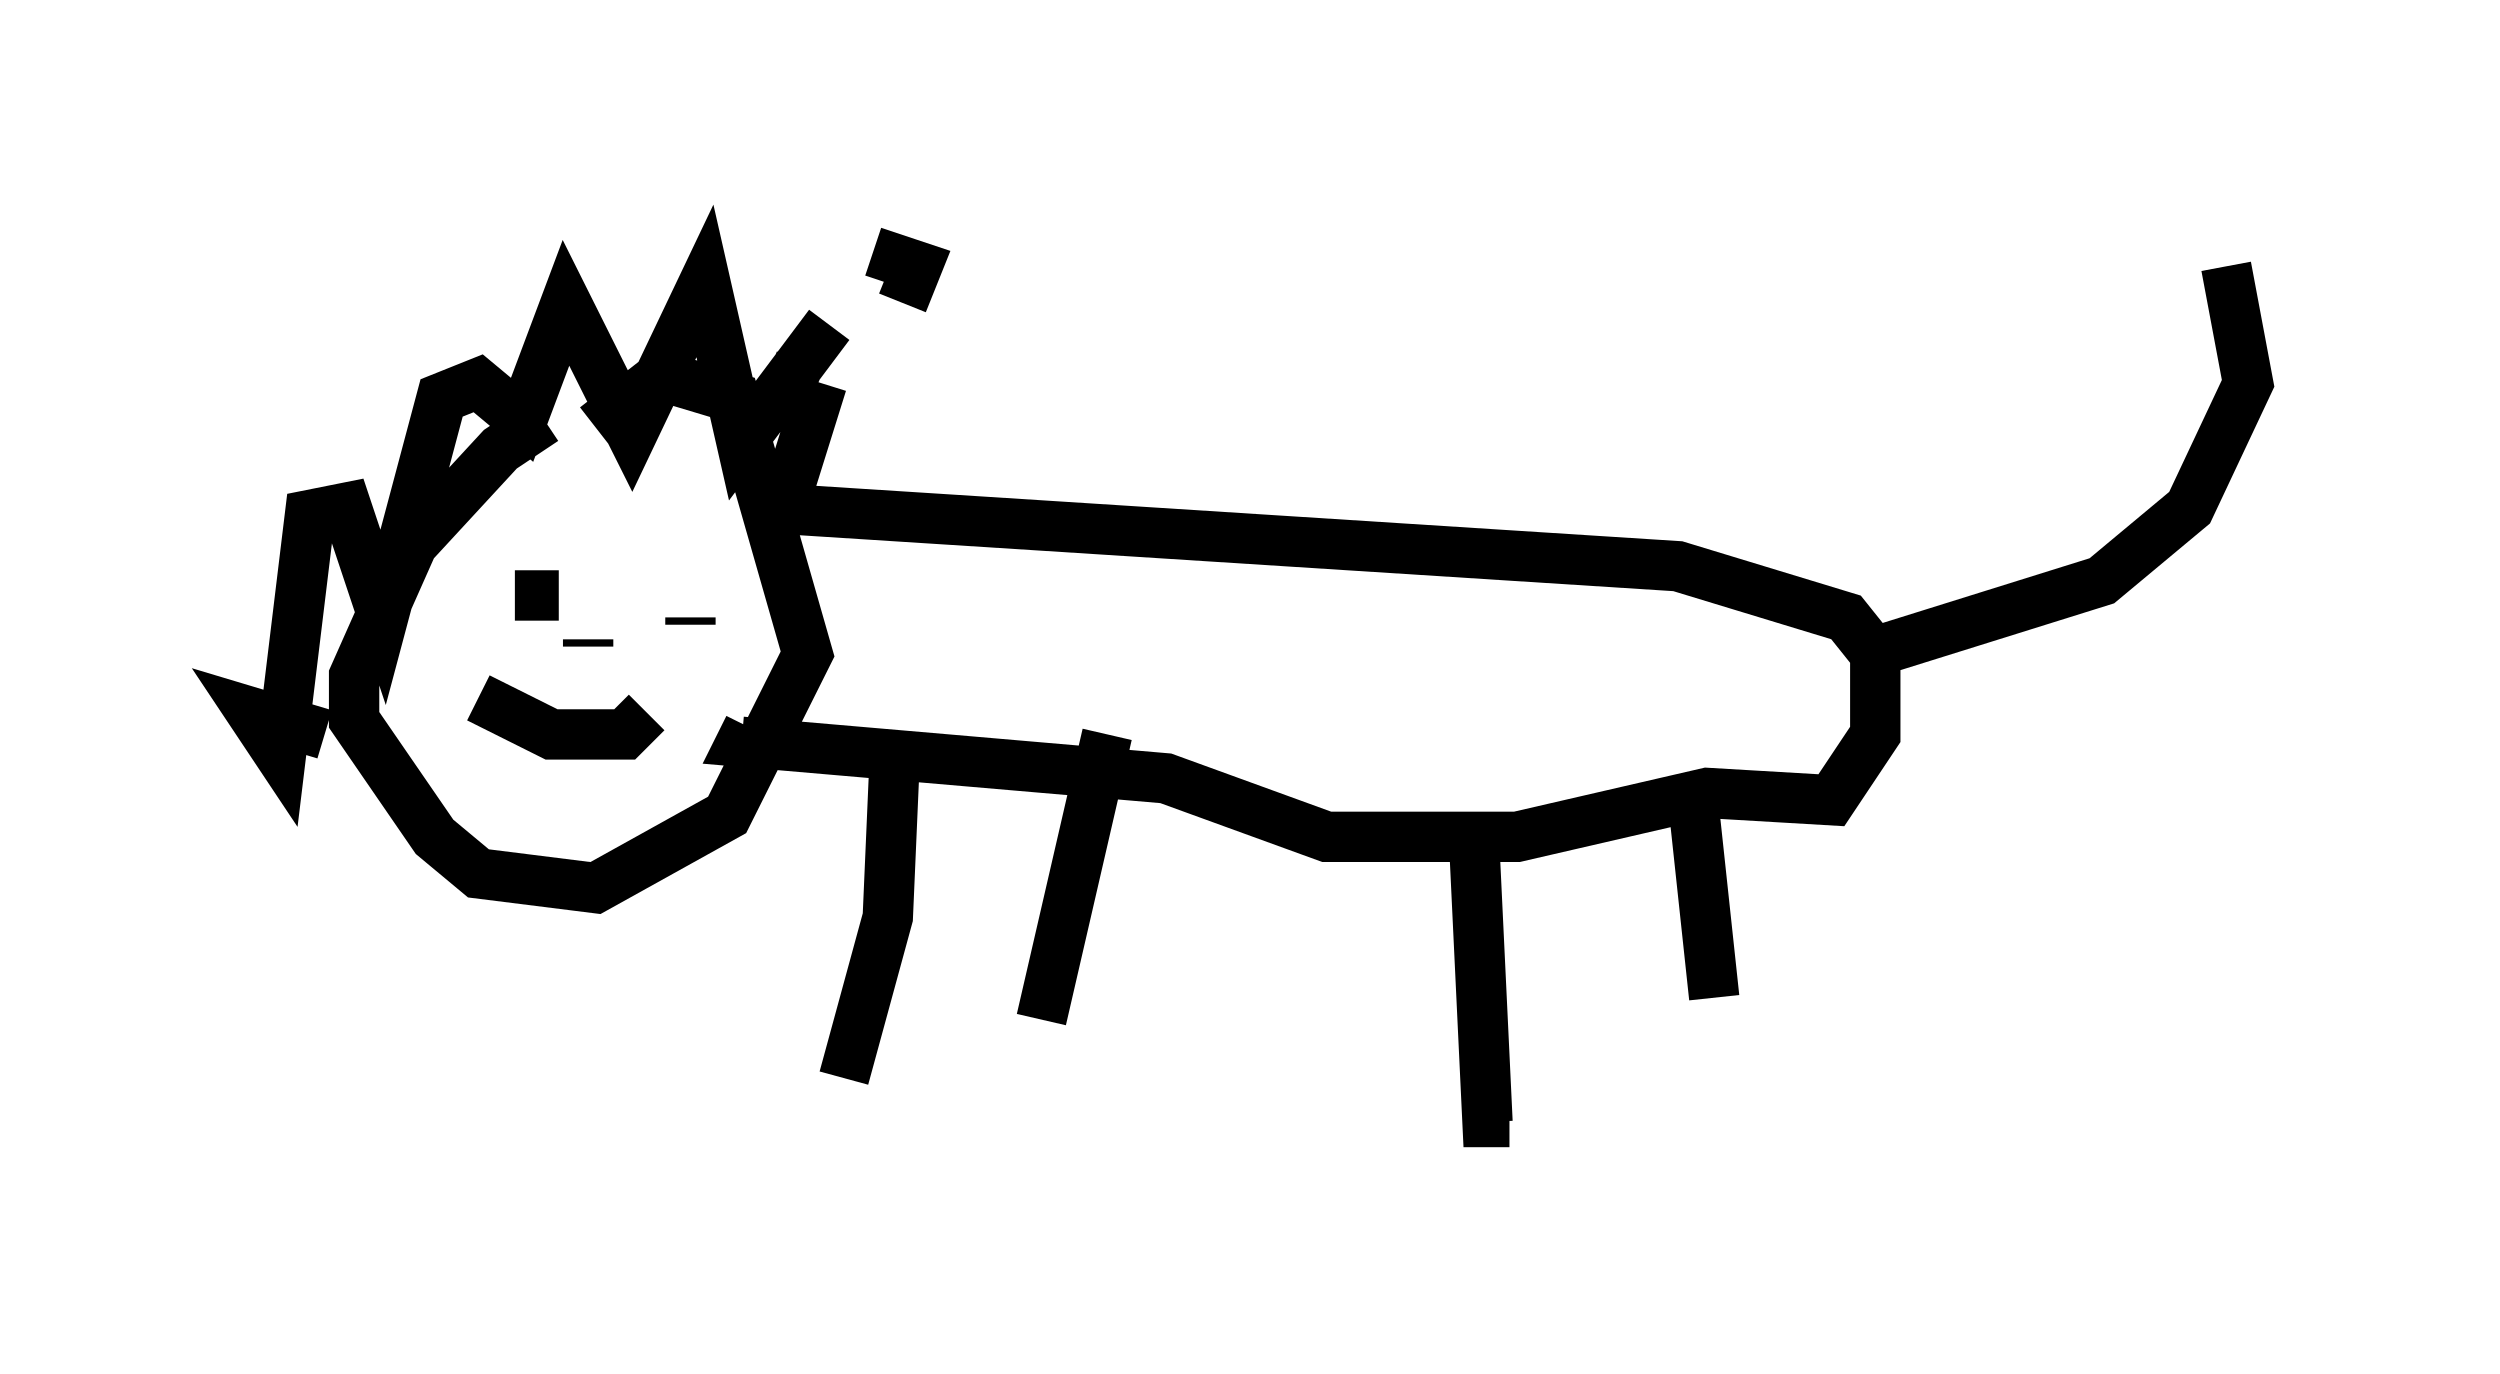<?xml version="1.0" encoding="utf-8" ?>
<svg baseProfile="full" height="27.285" version="1.1" width="49.654" xmlns="http://www.w3.org/2000/svg" xmlns:ev="http://www.w3.org/2001/xml-events" xmlns:xlink="http://www.w3.org/1999/xlink"><defs /><rect fill="white" height="27.285" width="49.654" x="0" y="0" /><path d="M12.408, 8.341 m-1.598, 0.0 l-0.872, 0.581 -1.743, 1.888 l-1.162, 2.615 0.0, 0.872 l1.598, 2.324 0.872, 0.726 l2.324, 0.291 2.615, -1.453 l1.598, -3.196 -1.453, -5.084 l-1.453, -0.436 -1.307, 1.017 m3.341, 1.598 l18.156, 1.162 3.341, 1.017 l0.581, 0.726 0.0, 1.598 l-0.872, 1.307 -2.469, -0.145 l-3.777, 0.872 -3.777, 0.0 l-3.196, -1.162 -8.425, -0.726 l0.145, -0.291 m22.223, -1.453 l4.648, -1.453 1.743, -1.453 l1.162, -2.469 -0.436, -2.324 m-28.76, 4.648 l0.145, -0.581 m2.324, -3.341 l0.291, -0.726 -0.872, -0.291 m-1.453, 2.179 l-0.436, 1.017 m0.145, 1.743 l0.726, -2.324 m0.145, -1.162 l-1.743, 2.324 -0.726, -3.196 l-1.453, 3.05 -1.307, -2.615 l-0.872, 2.324 -0.872, -0.726 l-0.726, 0.291 -1.162, 4.358 l-0.726, -2.179 -0.726, 0.145 l-0.581, 4.793 -0.581, -0.872 l1.453, 0.436 m11.33, 0.291 l-0.145, 3.341 -0.872, 3.196 m5.229, -6.827 l-1.307, 5.665 m8.57, -4.067 l0.291, 6.101 0.436, 0.0 m3.631, -6.536 l0.436, 4.067 m-23.821, -7.989 l0.872, 0.0 m2.615, 0.436 l0.0, 0.145 m-4.212, 1.453 l1.453, 0.726 1.453, 0.0 l0.436, -0.436 m-1.162, -1.453 l0.0, 0.145 " fill="none" stroke="black" stroke-width="1" /></svg>